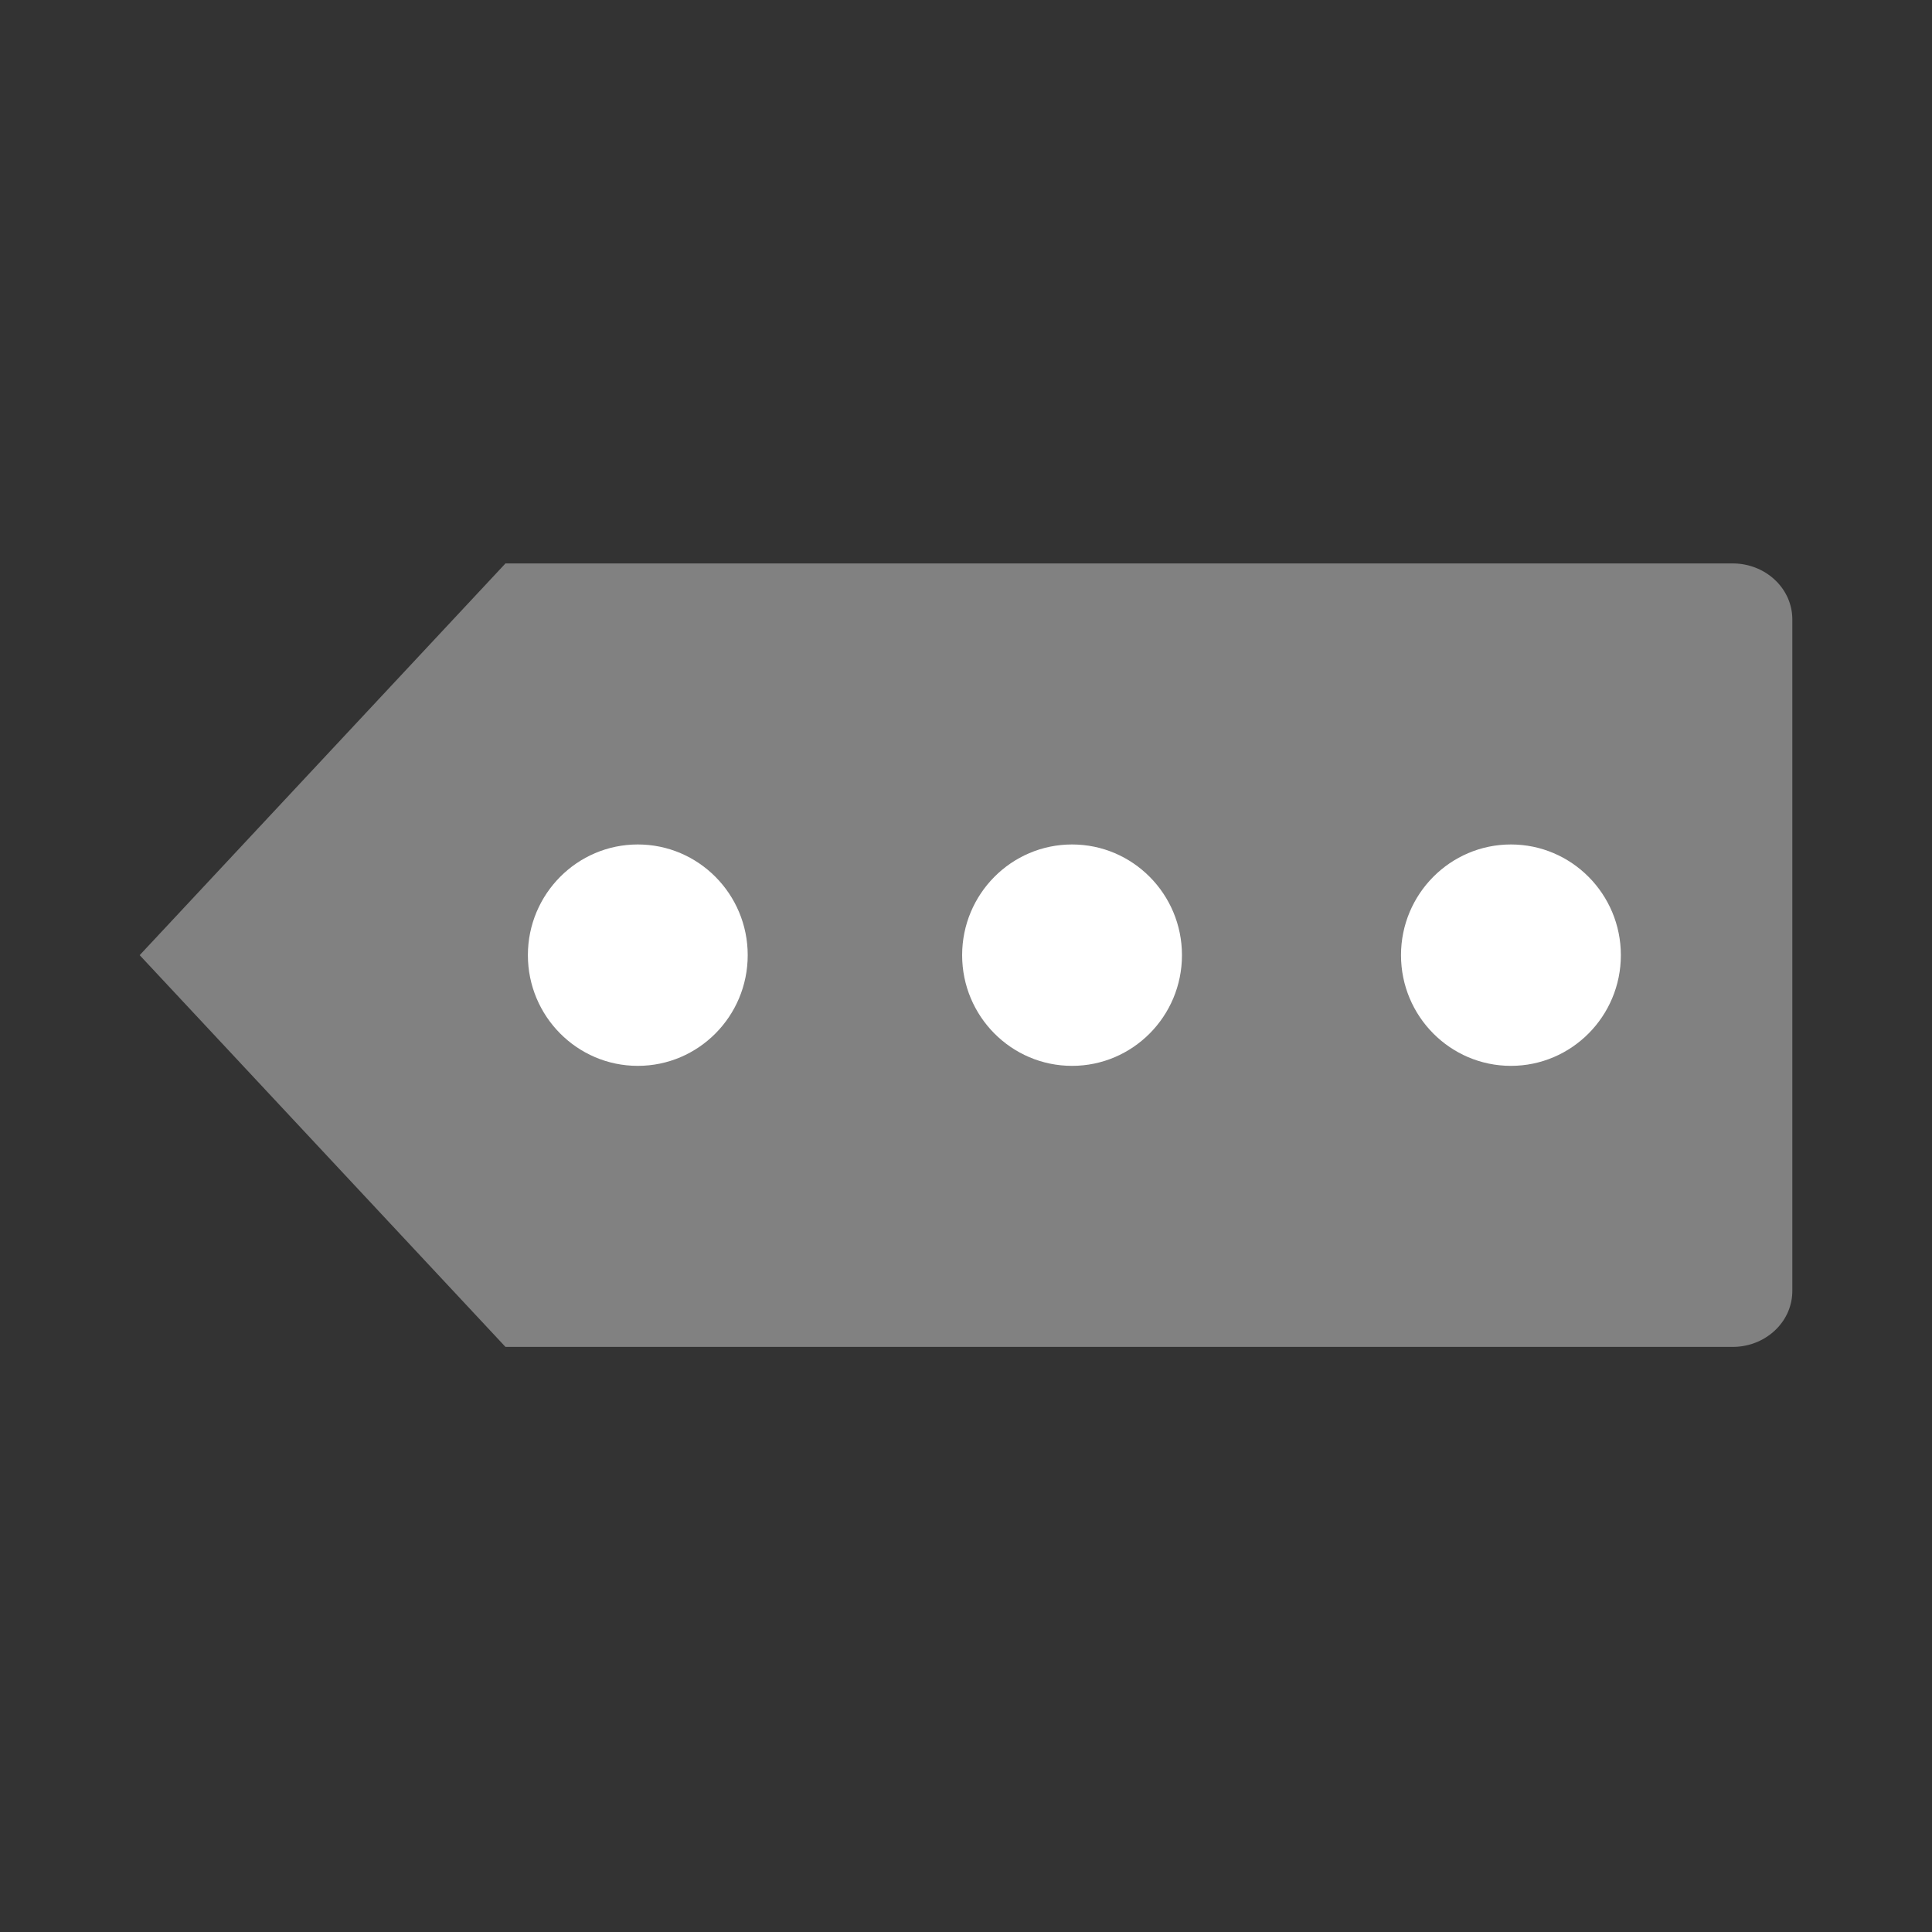 <?xml version="1.0" encoding="UTF-8" standalone="no"?>
<!DOCTYPE svg PUBLIC "-//W3C//DTD SVG 1.1//EN" "http://www.w3.org/Graphics/SVG/1.1/DTD/svg11.dtd">
<svg version="1.1" xmlns="http://www.w3.org/2000/svg" xmlns:xlink="http://www.w3.org/1999/xlink" preserveAspectRatio="xMidYMid meet" viewBox="0 0 640 640" width="640" height="640"><rect x="0" y="0" width="640" height="640" fill="#333333" stroke="none"/><defs><path d="M575.57 186.7L576.37 186.78L577.16 186.88L577.93 187.02L578.7 187.18L579.46 187.37L580.2 187.59L580.93 187.83L581.65 188.1L582.35 188.39L583.04 188.71L583.71 189.05L584.37 189.42L585.01 189.81L585.63 190.22L586.24 190.65L586.82 191.1L587.39 191.58L587.94 192.07L588.46 192.58L588.97 193.11L589.45 193.66L589.91 194.23L590.35 194.81L590.77 195.41L591.16 196.03L591.52 196.66L591.86 197.3L592.18 197.96L592.46 198.63L592.72 199.32L592.95 200.02L593.15 200.72L593.33 201.44L593.47 202.17L593.58 202.91L593.66 203.66L593.71 204.41L593.73 205.18L593.73 427.64L593.71 428.41L593.66 429.16L593.58 429.91L593.47 430.65L593.33 431.38L593.15 432.1L592.95 432.8L592.72 433.5L592.46 434.19L592.18 434.86L591.86 435.52L591.52 436.16L591.16 436.79L590.77 437.41L590.35 438.01L589.91 438.59L589.45 439.16L588.97 439.71L588.46 440.24L587.94 440.75L587.39 441.24L586.82 441.72L586.24 442.17L585.63 442.6L585.01 443.01L584.37 443.4L583.71 443.77L583.04 444.11L582.35 444.43L581.65 444.72L580.93 444.99L580.2 445.24L579.46 445.45L578.7 445.64L577.93 445.8L577.16 445.94L576.37 446.04L575.57 446.12L574.76 446.16L573.95 446.18L167.45 446.18L46.27 316.41L167.45 186.64L573.95 186.64L574.76 186.66L575.57 186.7Z" id="a4xyRxqaTk"></path><path d="M174.87 316.41C174.87 296.17 191.19 279.74 211.28 279.74C231.38 279.74 247.69 296.17 247.69 316.41C247.69 336.65 231.38 353.08 211.28 353.08C191.19 353.08 174.87 336.65 174.87 316.41Z" id="cFyofmPAc"></path><path d="M318.72 316.41C318.72 296.17 335.03 279.74 355.13 279.74C375.23 279.74 391.54 296.17 391.54 316.41C391.54 336.65 375.23 353.08 355.13 353.08C335.03 353.08 318.72 336.65 318.72 316.41Z" id="b6BE83f7X1"></path><path d="M464.1 316.41C464.1 296.17 480.42 279.74 500.51 279.74C520.61 279.74 536.93 296.17 536.93 316.41C536.93 336.65 520.61 353.08 500.51 353.08C480.42 353.08 464.1 336.65 464.1 316.41Z" id="aqMMG4Y6"></path></defs><g><g><use xlink:href="#a4xyRxqaTk" opacity="1" fill="#818181" fill-opacity="1"></use><g><use xlink:href="#a4xyRxqaTk" opacity="1" fill-opacity="0" stroke="#000000" stroke-width="1" stroke-opacity="0"></use></g></g><g><use xlink:href="#cFyofmPAc" opacity="1" fill="#ffffff" fill-opacity="1"></use></g><g><use xlink:href="#b6BE83f7X1" opacity="1" fill="#ffffff" fill-opacity="1"></use></g><g><use xlink:href="#aqMMG4Y6" opacity="1" fill="#ffffff" fill-opacity="1"></use></g></g></svg>